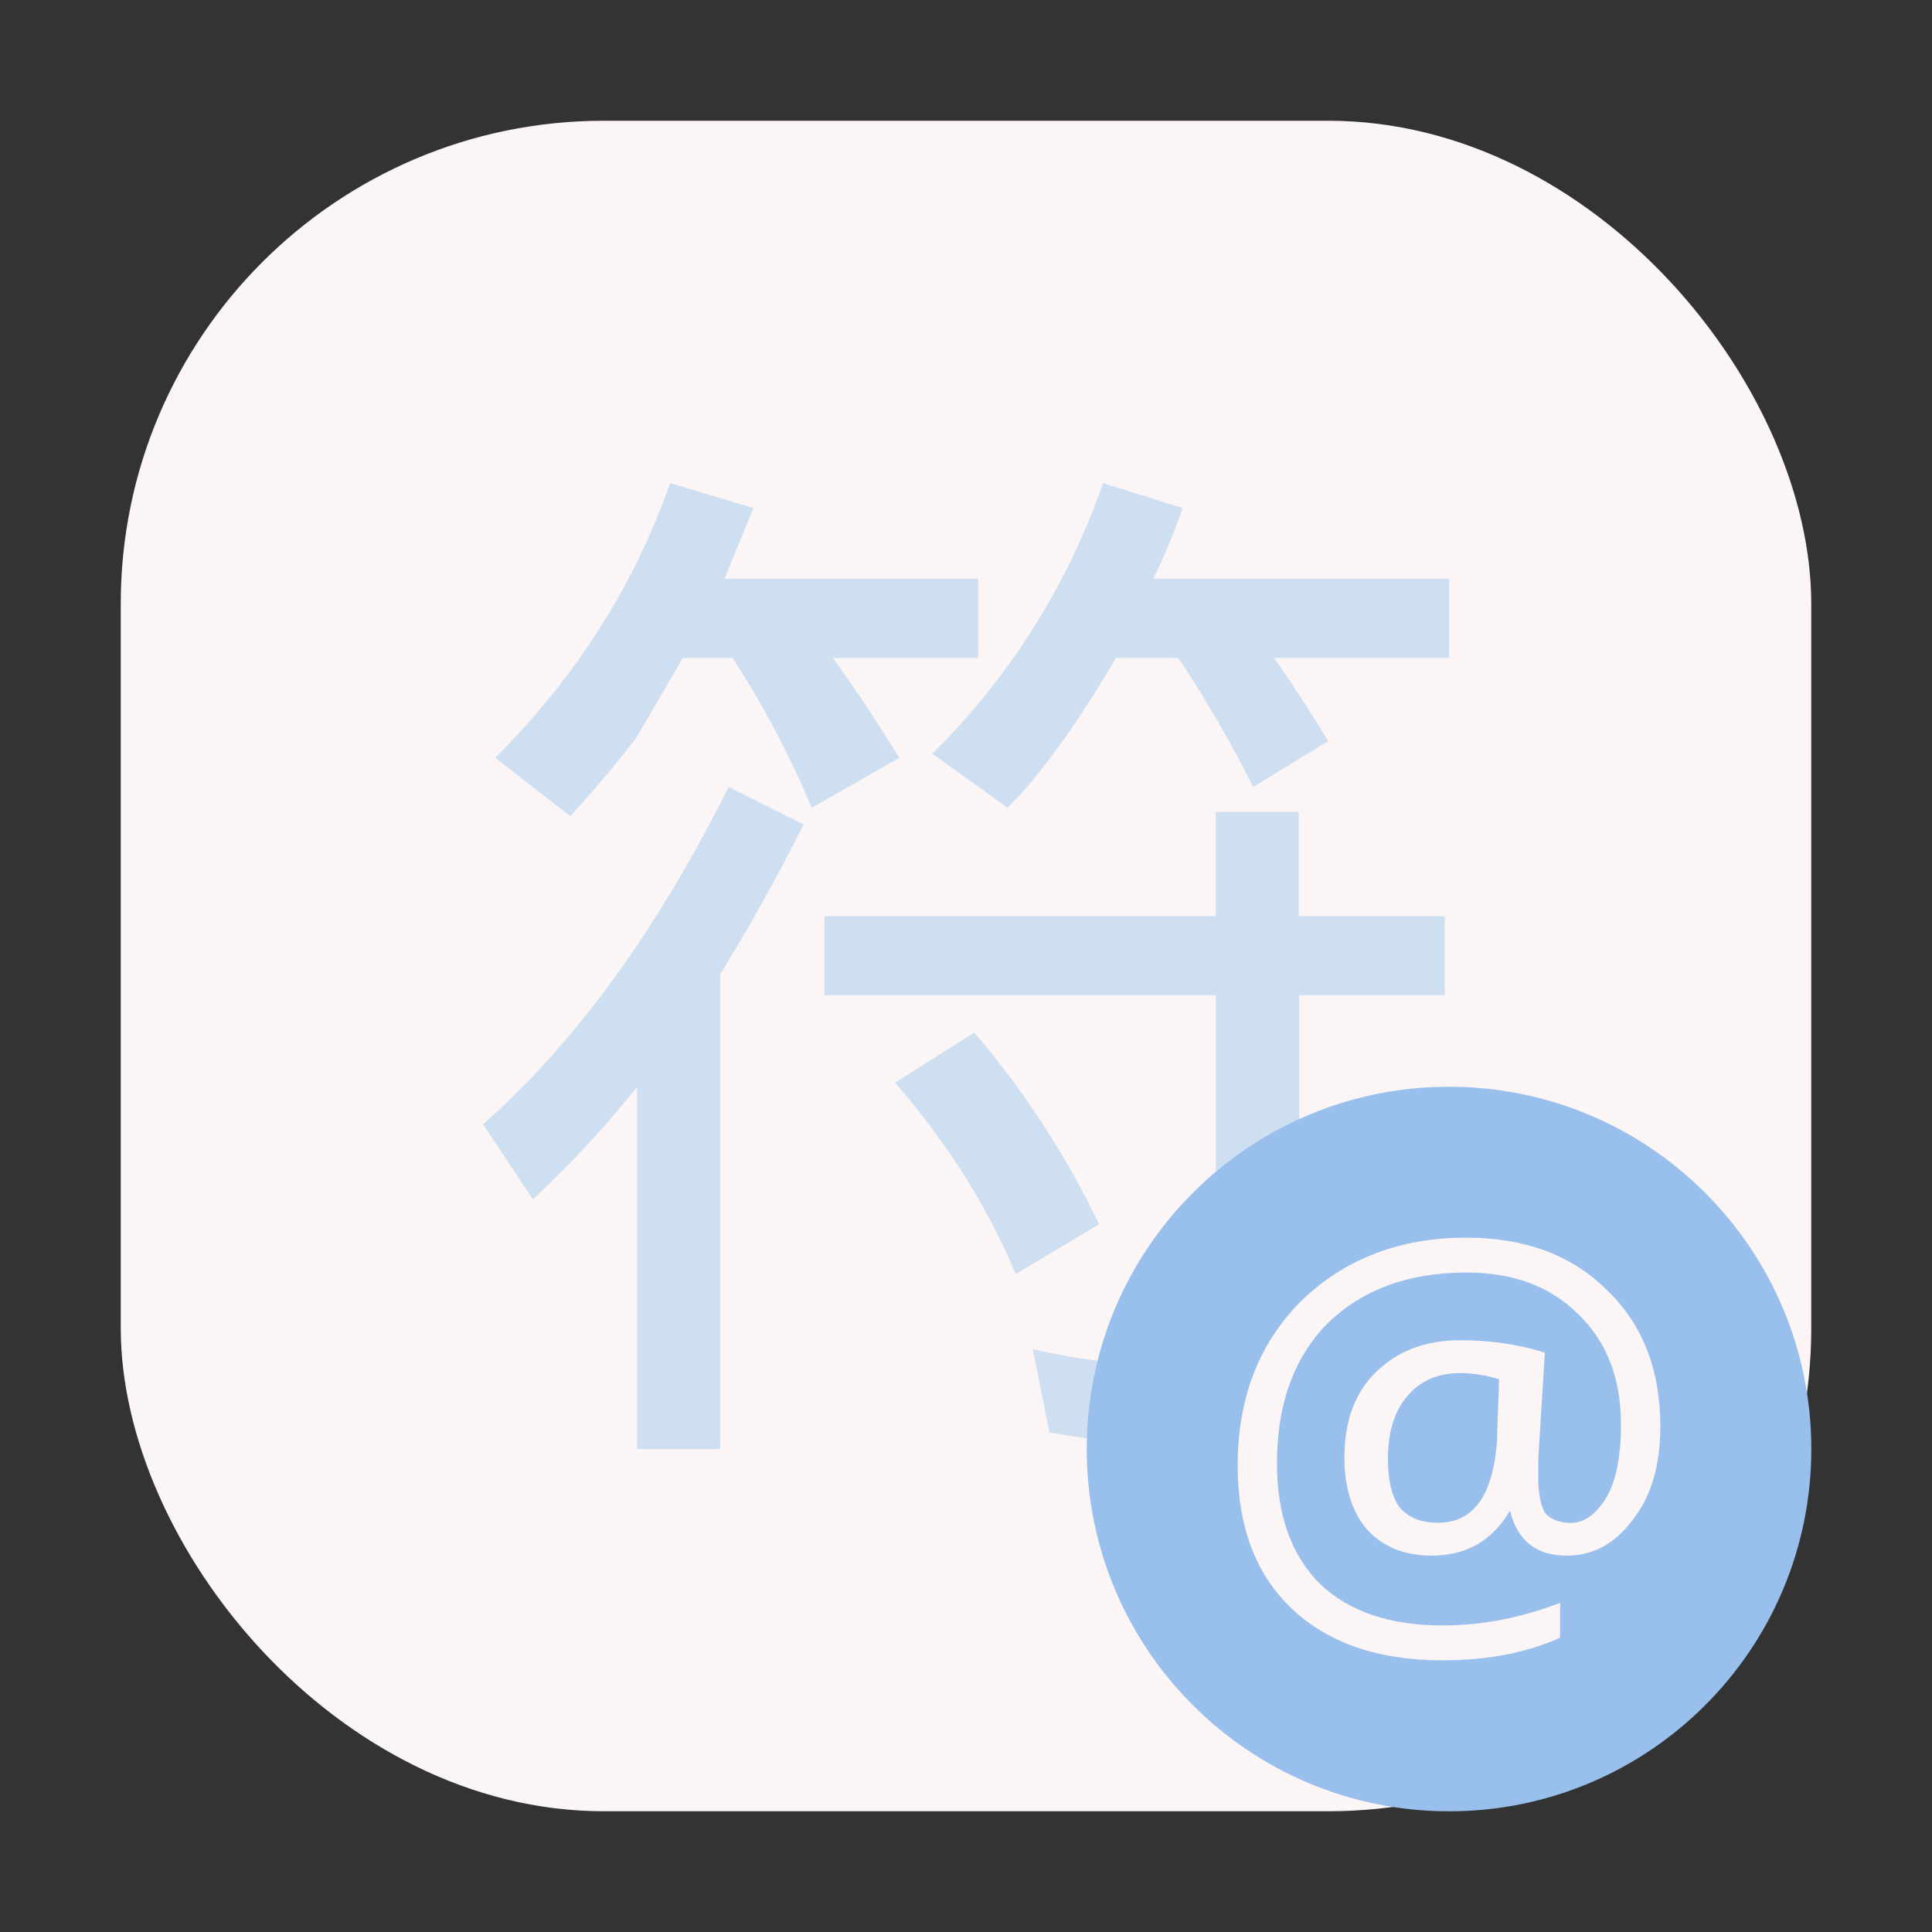 <svg width="64" height="64" viewBox="0 0 64 64" fill="none" xmlns="http://www.w3.org/2000/svg">
<rect x="0" y="0" width="64" height="64" fill="#333333" stroke="none"/>
<rect x="4" y="4" width="56" height="56" rx="16" fill="#FBF5F5"/>
<path d="M22.206 16.005L24.958 16.831L23.997 19.173H32.405V21.795H27.586C28.32 22.806 29.054 23.909 29.788 25.104L26.89 26.76C26.156 25.012 25.282 23.357 24.268 21.795H22.616L21.095 24.413C20.544 25.147 19.81 26.021 18.893 27.035L16.405 25.104C19.075 22.438 21.006 19.403 22.201 16L22.206 16.005ZM36.549 16.005L39.172 16.831C38.892 17.658 38.568 18.439 38.201 19.173H48V21.795H42.205C42.849 22.713 43.446 23.632 43.996 24.553L41.514 26.069C40.78 24.601 39.953 23.177 39.032 21.795H36.965C35.677 24.001 34.481 25.656 33.376 26.76L30.889 24.968C33.468 22.393 35.353 19.403 36.544 16L36.549 16.005ZM24.138 26.069L26.62 27.311C25.793 28.965 24.872 30.62 23.857 32.275V48H21.105V36.004C20 37.382 18.849 38.623 17.651 39.727L16 37.245C19.033 34.576 21.745 30.851 24.138 26.069ZM27.311 30.349H40.273V26.895H43.025V30.349H47.86V32.966H43.035V44.276C43.035 45.658 42.758 46.577 42.205 47.034C41.748 47.588 40.83 47.865 39.452 47.865C37.797 47.865 36.234 47.726 34.763 47.45L34.212 44.692C35.773 45.059 37.382 45.242 39.037 45.242C39.864 45.242 40.278 44.692 40.278 43.591V32.966H27.311V30.349ZM32.275 34.207C33.927 36.139 35.305 38.254 36.409 40.553L33.647 42.205C32.732 40.002 31.401 37.889 29.653 35.864L32.275 34.207Z" fill="#CEDFF1"/>
<path d="M48.001 60.002C54.629 60.002 60.002 54.629 60.002 48.001C60.002 41.373 54.629 36 48.001 36C41.373 36 36 41.373 36 48.001C36 54.629 41.373 60.002 48.001 60.002Z" fill="#99C0ED"/>
<path d="M50.02 50.037C49.443 51.034 48.578 51.532 47.424 51.532C46.557 51.532 45.859 51.261 45.33 50.717C44.8 50.129 44.536 49.314 44.536 48.273C44.536 47.094 44.872 46.166 45.544 45.488C46.268 44.761 47.207 44.397 48.361 44.397C49.372 44.397 50.309 44.534 51.175 44.808L50.957 48.34V48.95C50.957 49.448 51.029 49.834 51.175 50.108C51.366 50.334 51.654 50.448 52.04 50.448C52.474 50.448 52.86 50.175 53.198 49.63C53.53 49.087 53.696 48.272 53.696 47.185C53.696 45.643 53.217 44.419 52.258 43.512C51.343 42.607 50.115 42.155 48.576 42.155C46.652 42.155 45.114 42.722 43.96 43.855C42.854 44.989 42.301 46.529 42.301 48.475C42.301 50.197 42.781 51.533 43.742 52.485C44.705 53.392 46.053 53.845 47.785 53.845C49.082 53.845 50.38 53.596 51.679 53.098V54.252C50.573 54.751 49.275 55 47.785 55C45.667 55 44.007 54.433 42.805 53.3C41.602 52.166 41 50.581 41 48.542C41 46.324 41.697 44.513 43.092 43.108C44.536 41.703 46.364 41 48.576 41C50.499 41 52.039 41.567 53.195 42.7C54.398 43.832 55 45.349 55 47.252C55 48.566 54.687 49.607 54.06 50.377C53.483 51.147 52.762 51.532 51.897 51.532C50.886 51.532 50.261 51.034 50.02 50.037ZM49.659 45.69C49.225 45.553 48.793 45.485 48.361 45.485C47.639 45.485 47.062 45.734 46.63 46.232C46.195 46.731 45.977 47.433 45.977 48.34C45.977 49.02 46.097 49.541 46.338 49.902C46.628 50.264 47.062 50.445 47.639 50.445C48.793 50.445 49.442 49.561 49.587 47.795L49.659 45.69Z" fill="#FBF5F5"/>
</svg>
